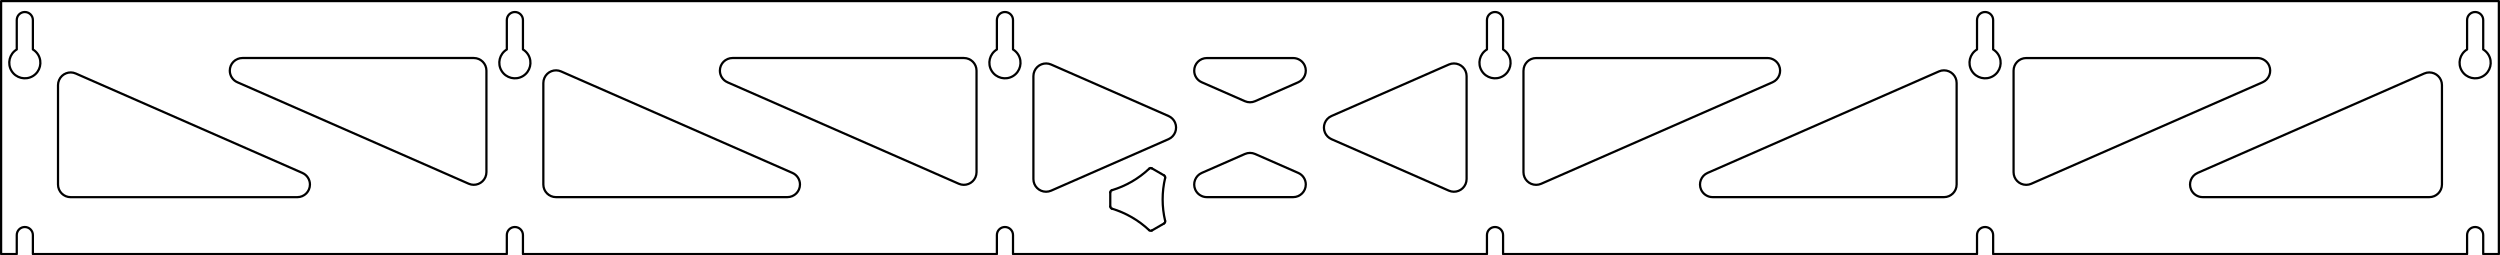 <?xml version="1.0" encoding="UTF-8"?><svg id="_0" xmlns="http://www.w3.org/2000/svg" viewBox="0 0 790.71 80.71"><defs><style>.cls-1{fill:none;stroke:#000;stroke-linecap:round;stroke-linejoin:round;stroke-width:.71px;}</style></defs><g id="LWPOLYLINE"><path class="cls-1" d="M153.85,54.46V22.35c0-2.21-1.79-4-4-4H76.68c-2.21,0-4,1.79-4,4,0,1.59,.94,3.03,2.39,3.66l73.17,32.1c2.02,.89,4.38-.03,5.27-2.06,.22-.51,.34-1.05,.34-1.61Z"/></g><g id="LWPOLYLINE-2"><path class="cls-1" d="M396.96,32.01l13.65-5.99c2.02-.89,2.94-3.25,2.06-5.27-.64-1.45-2.08-2.39-3.66-2.39h-27.3c-2.21,0-4,1.79-4,4,0,1.59,.94,3.03,2.39,3.66l13.65,5.99c1.02,.45,2.19,.45,3.21,0Z"/></g><g id="LWPOLYLINE-3"><path class="cls-1" d="M230.08,26.02l73.17,32.1c2.02,.89,4.38-.03,5.27-2.06,.22-.51,.34-1.05,.34-1.61V22.35c0-2.21-1.79-4-4-4h-73.17c-2.21,0-4,1.79-4,4,0,1.59,.94,3.03,2.39,3.66Z"/></g><g id="LWPOLYLINE-4"><path class="cls-1" d="M642.46,58.12l73.17-32.1c2.02-.89,2.94-3.25,2.06-5.27-.64-1.45-2.08-2.39-3.66-2.39h-73.17c-2.21,0-4,1.79-4,4V54.46c0,2.21,1.79,4,4,4,.55,0,1.1-.11,1.61-.34Z"/></g><g id="LWPOLYLINE-5"><path class="cls-1" d="M481.85,22.35V54.46c0,2.21,1.79,4,4,4,.55,0,1.1-.11,1.61-.34l73.17-32.1c2.02-.89,2.94-3.25,2.06-5.27-.64-1.45-2.08-2.39-3.66-2.39h-73.17c-2.21,0-4,1.79-4,4Z"/></g><g id="LWPOLYLINE-6"><path class="cls-1" d="M171.85,26.25V58.35c0,2.21,1.79,4,4,4h73.17c2.21,0,4-1.79,4-4,0-1.59-.94-3.03-2.39-3.66L177.46,22.59c-2.02-.89-4.38,.03-5.27,2.06-.22,.51-.34,1.05-.34,1.61Z"/></g><g id="LWPOLYLINE-7"><path class="cls-1" d="M696.68,62.35h71.67c2.21,0,4-1.79,4-4V26.91c0-2.21-1.79-4-4-4-.55,0-1.1,.11-1.61,.34l-71.67,31.44c-2.02,.89-2.94,3.25-2.06,5.27,.64,1.45,2.08,2.39,3.66,2.39Z"/></g><g id="LWPOLYLINE-8"><path class="cls-1" d="M369.58,36.69l-37.12-16.28c-2.02-.89-4.38,.03-5.27,2.06-.22,.51-.34,1.05-.34,1.61V56.64c0,2.21,1.79,4,4,4,.55,0,1.1-.11,1.61-.34l37.12-16.28c2.02-.89,2.94-3.25,2.06-5.27-.4-.92-1.14-1.65-2.06-2.06Z"/></g><g id="LWPOLYLINE-9"><path class="cls-1" d="M393.75,48.7l-13.65,5.99c-2.02,.89-2.94,3.25-2.06,5.27,.64,1.45,2.08,2.39,3.66,2.39h27.3c2.21,0,4-1.79,4-4,0-1.59-.94-3.03-2.39-3.66l-13.65-5.99c-1.02-.45-2.19-.45-3.21,0Z"/></g><g id="LWPOLYLINE-10"><path class="cls-1" d="M613.25,22.59l-73.17,32.1c-2.02,.89-2.94,3.25-2.06,5.27,.64,1.45,2.08,2.39,3.66,2.39h73.17c2.21,0,4-1.79,4-4V26.25c0-2.21-1.79-4-4-4-.55,0-1.1,.11-1.61,.34Z"/></g><g id="LWPOLYLINE-11"><path class="cls-1" d="M421.13,44.02l37.12,16.28c2.02,.89,4.38-.03,5.27-2.06,.22-.51,.34-1.05,.34-1.61V24.07c0-2.21-1.79-4-4-4-.55,0-1.1,.11-1.61,.34l-37.12,16.28c-2.02,.89-2.94,3.25-2.06,5.27,.4,.92,1.14,1.65,2.06,2.06Z"/></g><g id="LWPOLYLINE-12"><path class="cls-1" d="M95.63,54.69L23.96,23.25c-2.02-.89-4.38,.03-5.27,2.06-.22,.51-.34,1.05-.34,1.61v31.44c0,2.21,1.79,4,4,4H94.03c2.21,0,4-1.79,4-4,0-1.59-.94-3.03-2.39-3.66Z"/></g><g id="LWPOLYLINE-13"><path class="cls-1" d="M.35,.35H790.35V80.35h-4.95v-6c0-1.41-1.14-2.55-2.55-2.55s-2.55,1.14-2.55,2.55v6h-149.9v-6c0-1.41-1.14-2.55-2.55-2.55s-2.55,1.14-2.55,2.55v6h-149.9v-6c0-1.41-1.14-2.55-2.55-2.55s-2.55,1.14-2.55,2.55v6h-149.9v-6c0-1.41-1.14-2.55-2.55-2.55s-2.55,1.14-2.55,2.55v6H165.4v-6c0-1.41-1.14-2.55-2.55-2.55s-2.55,1.14-2.55,2.55v6H10.4v-6c0-1.41-1.14-2.55-2.55-2.55s-2.55,1.14-2.55,2.55v6H.35V.35Z"/></g><g id="LWPOLYLINE-14"><path class="cls-1" d="M5.3,6.35c0-1.41,1.14-2.55,2.55-2.55s2.55,1.14,2.55,2.55V15.64c.68,.41,1.25,.98,1.66,1.66,1.41,2.33,.66,5.36-1.66,6.76s-5.36,.66-6.76-1.66-.66-5.36,1.66-6.76V6.35Z"/></g><g id="LWPOLYLINE-15"><path class="cls-1" d="M630.4,15.64V6.35c0-1.41-1.14-2.55-2.55-2.55s-2.55,1.14-2.55,2.55V15.64c-2.33,1.41-3.07,4.44-1.66,6.76s4.44,3.07,6.76,1.66,3.07-4.44,1.66-6.76c-.41-.68-.98-1.25-1.66-1.66Z"/></g><g id="LWPOLYLINE-16"><path class="cls-1" d="M320.4,15.64V6.35c0-1.41-1.14-2.55-2.55-2.55s-2.55,1.14-2.55,2.55V15.64c-2.33,1.41-3.07,4.44-1.66,6.76s4.44,3.07,6.76,1.66,3.07-4.44,1.66-6.76c-.41-.68-.98-1.25-1.66-1.66Z"/></g><g id="LWPOLYLINE-17"><path class="cls-1" d="M165.4,15.64V6.35c0-1.41-1.14-2.55-2.55-2.55s-2.55,1.14-2.55,2.55V15.64c-2.33,1.41-3.07,4.44-1.66,6.76s4.44,3.07,6.76,1.66,3.07-4.44,1.66-6.76c-.41-.68-.98-1.25-1.66-1.66Z"/></g><g id="LWPOLYLINE-18"><path class="cls-1" d="M785.4,15.64V6.35c0-1.41-1.14-2.55-2.55-2.55s-2.55,1.14-2.55,2.55V15.64c-2.33,1.41-3.07,4.44-1.66,6.76s4.44,3.07,6.76,1.66,3.07-4.44,1.66-6.76c-.41-.68-.98-1.25-1.66-1.66Z"/></g><g id="LWPOLYLINE-19"><path class="cls-1" d="M475.4,15.64V6.35c0-1.41-1.14-2.55-2.55-2.55s-2.55,1.14-2.55,2.55V15.64c-2.33,1.41-3.07,4.44-1.66,6.76s4.44,3.07,6.76,1.66,3.07-4.44,1.66-6.76c-.41-.68-.98-1.25-1.66-1.66Z"/></g><g id="SPLINE"><path class="cls-1" d="M368.52,69.88c.07,.31-.07,.63-.34,.79"/></g><g id="LINE"><line class="cls-1" x1="368.18" y1="70.67" x2="364.32" y2="72.9"/></g><g id="SPLINE-2"><path class="cls-1" d="M364.32,72.9c-.28,.16-.62,.12-.86-.1"/></g><g id="SPLINE-3"><path class="cls-1" d="M363.46,72.8c-3.35-3.15-7.38-5.48-11.79-6.81"/></g><g id="SPLINE-4"><path class="cls-1" d="M351.68,66c-.31-.09-.51-.37-.51-.69"/></g><g id="LINE-2"><line class="cls-1" x1="351.16" y1="65.3" x2="351.16" y2="60.85"/></g><g id="SPLINE-5"><path class="cls-1" d="M351.16,60.85c0-.32,.21-.6,.51-.69"/></g><g id="SPLINE-6"><path class="cls-1" d="M351.68,60.16c4.4-1.32,8.44-3.65,11.79-6.81"/></g><g id="SPLINE-7"><path class="cls-1" d="M363.46,53.35c.13-.12,.3-.19,.47-.2"/></g><g id="SPLINE-8"><path class="cls-1" d="M363.93,53.15c.13,0,.27,.03,.39,.1"/></g><g id="LINE-3"><line class="cls-1" x1="364.32" y1="53.25" x2="368.18" y2="55.48"/></g><g id="SPLINE-9"><path class="cls-1" d="M368.18,55.48c.28,.16,.42,.48,.34,.79"/></g><g id="SPLINE-10"><path class="cls-1" d="M368.52,56.27c-1.06,4.48-1.06,9.13,0,13.61"/></g></svg>